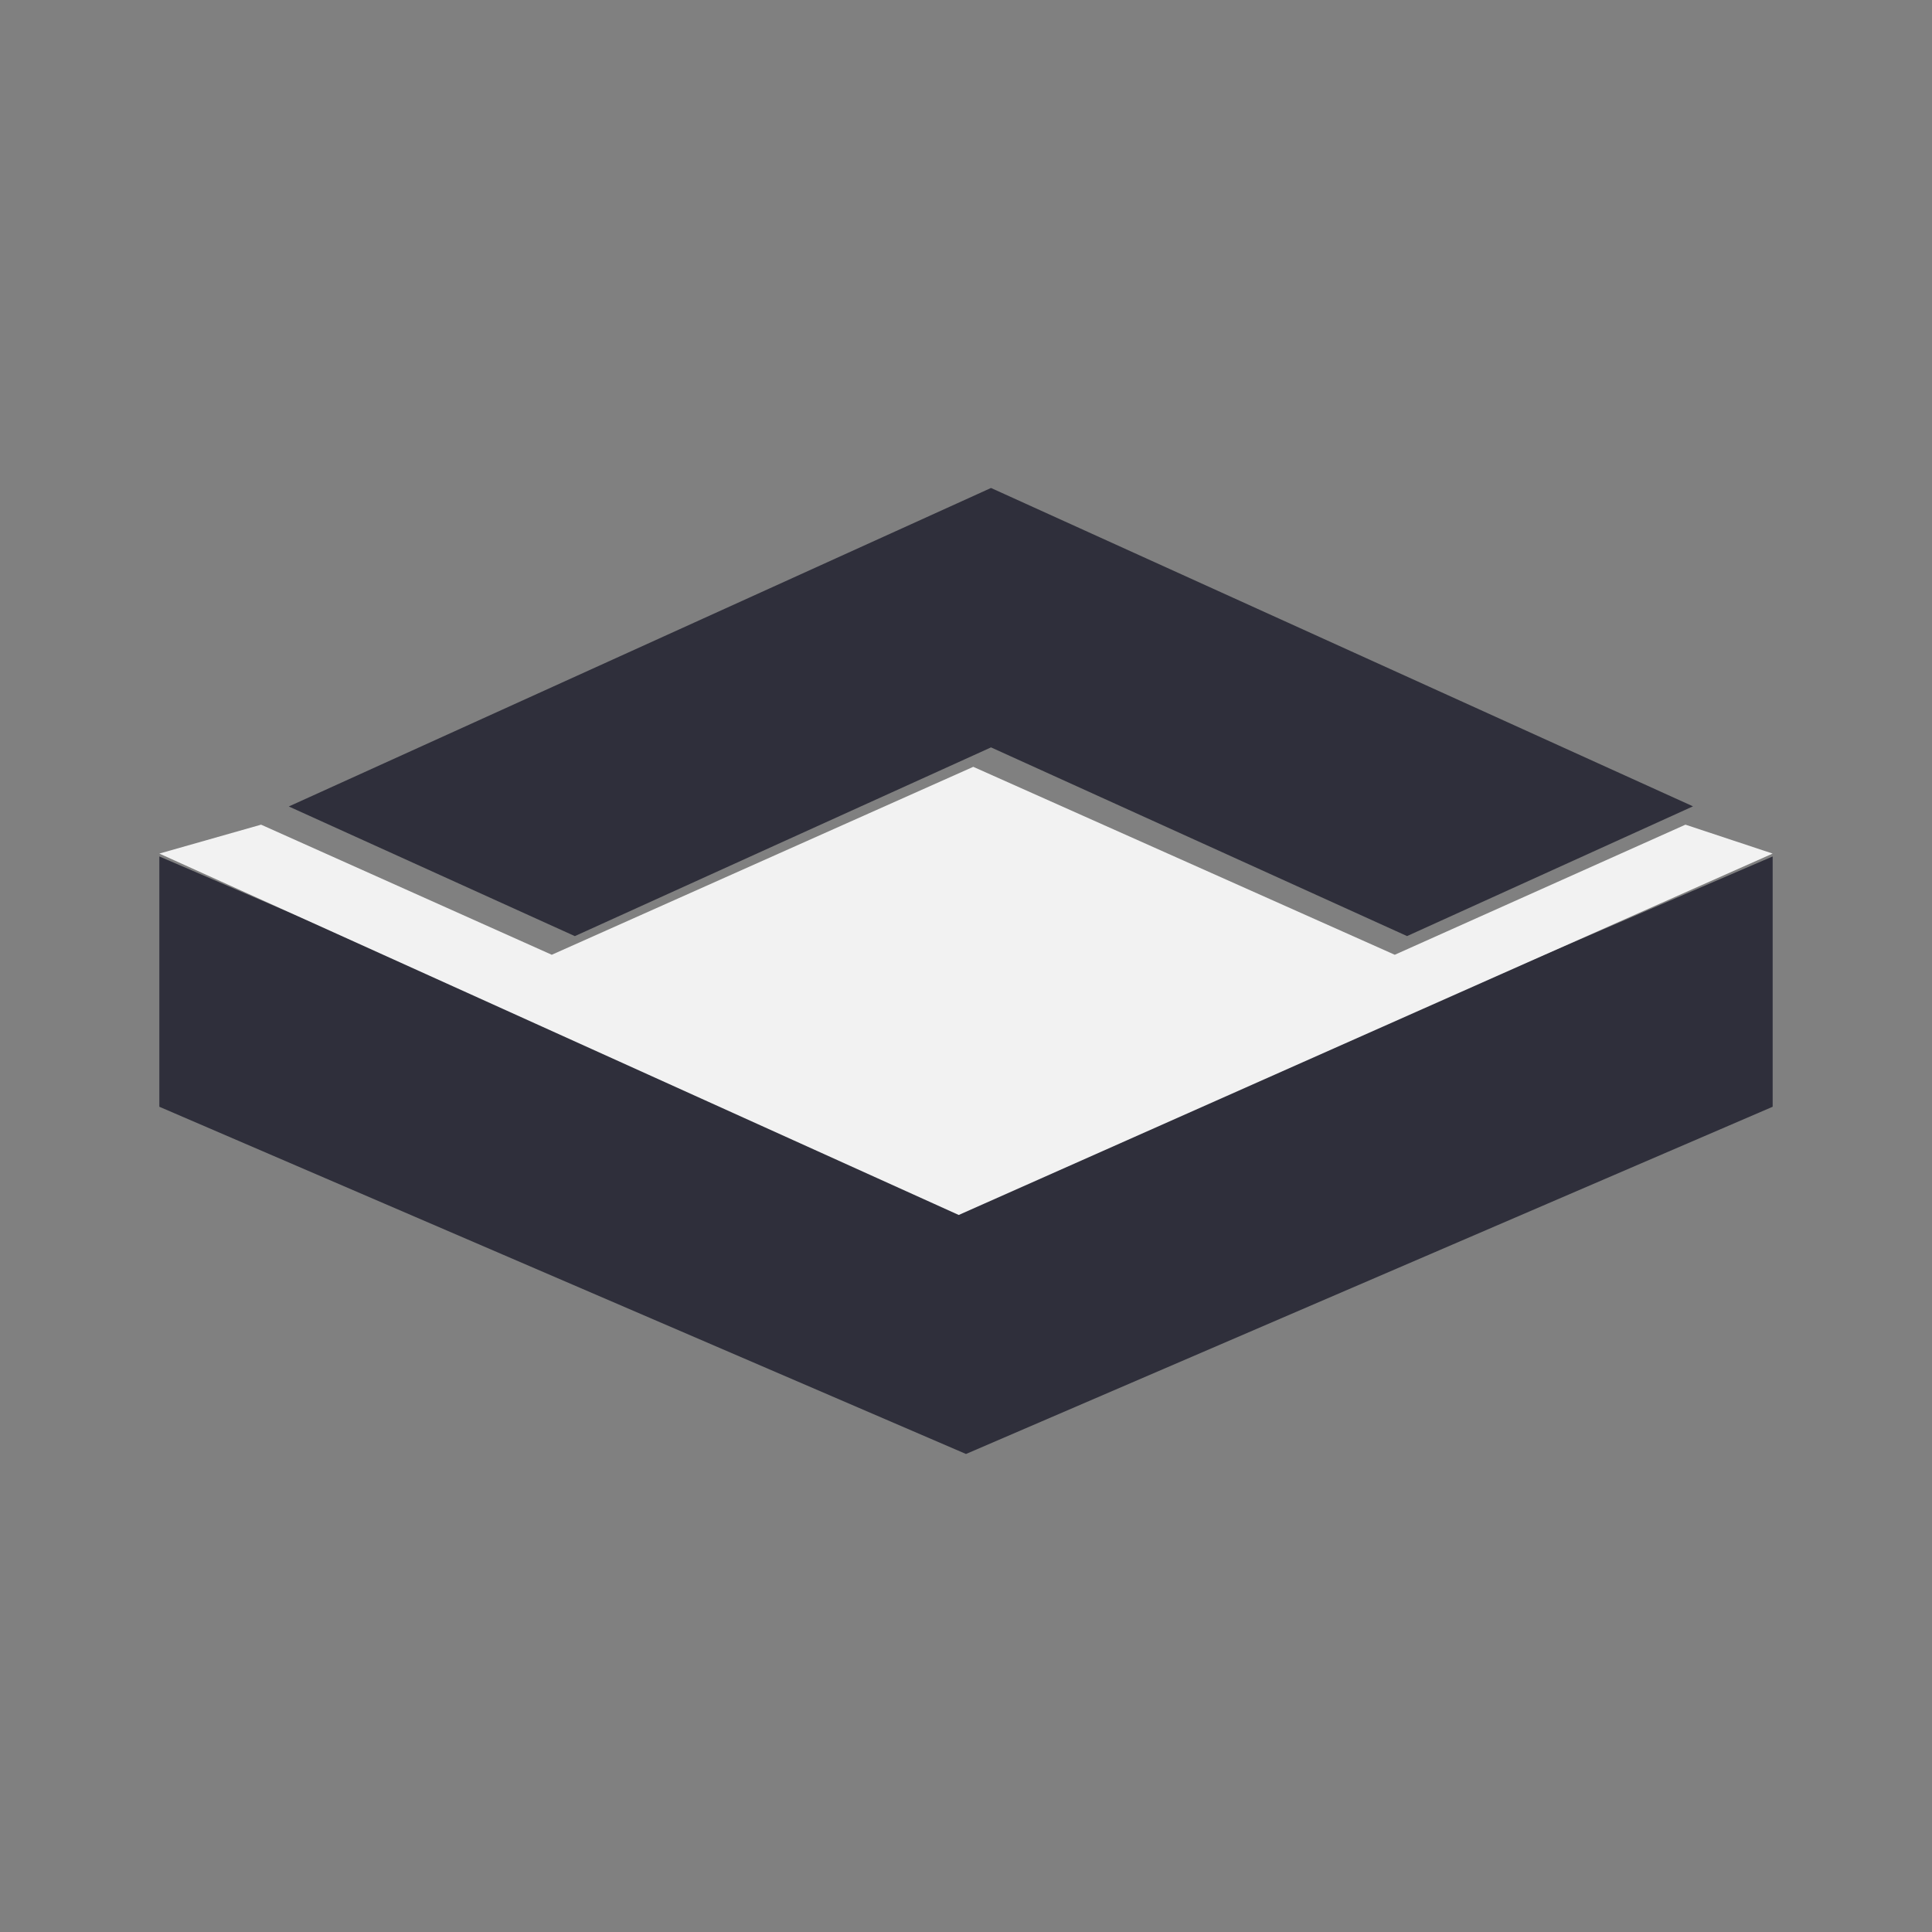 <?xml version="1.0" encoding="UTF-8"?>
<svg width="194px" height="194px" viewBox="0 0 194 194" version="1.1" xmlns="http://www.w3.org/2000/svg" xmlns:xlink="http://www.w3.org/1999/xlink">
    <rect x="0" y="0" width="194" height="194" fill="#808080" stroke="none"/>
    <!-- Generator: Sketch 55.1 (78136) - https://sketchapp.com -->
    <title>badge</title>
    <desc>Created with Sketch.</desc>
    <g id="badge" stroke="none" stroke-width="1" fill="none" fill-rule="evenodd">
        <g id="NSIcon" transform="translate(16, 49)">
            <g>
                <polygon id="Fill-1" fill="#2F2F3B" points="83.512 0 13 31.981 41.722 45 83.512 26.048 125.288 44.996 154 31.967"></polygon>
                <polygon id="Fill-2" fill="#2F2F3B" points="81.001 71.861 0 37 0 62.134 81.001 97 162 62.134 162 37"></polygon>
                <polygon id="Fill-3" fill="#F2F2F2" points="39.405 46.872 10.216 33.808 0 36.711 80.27 73 162 36.711 153.243 33.808 124.054 46.872 81.73 28"></polygon>
            </g>
        </g>
    </g>
</svg>